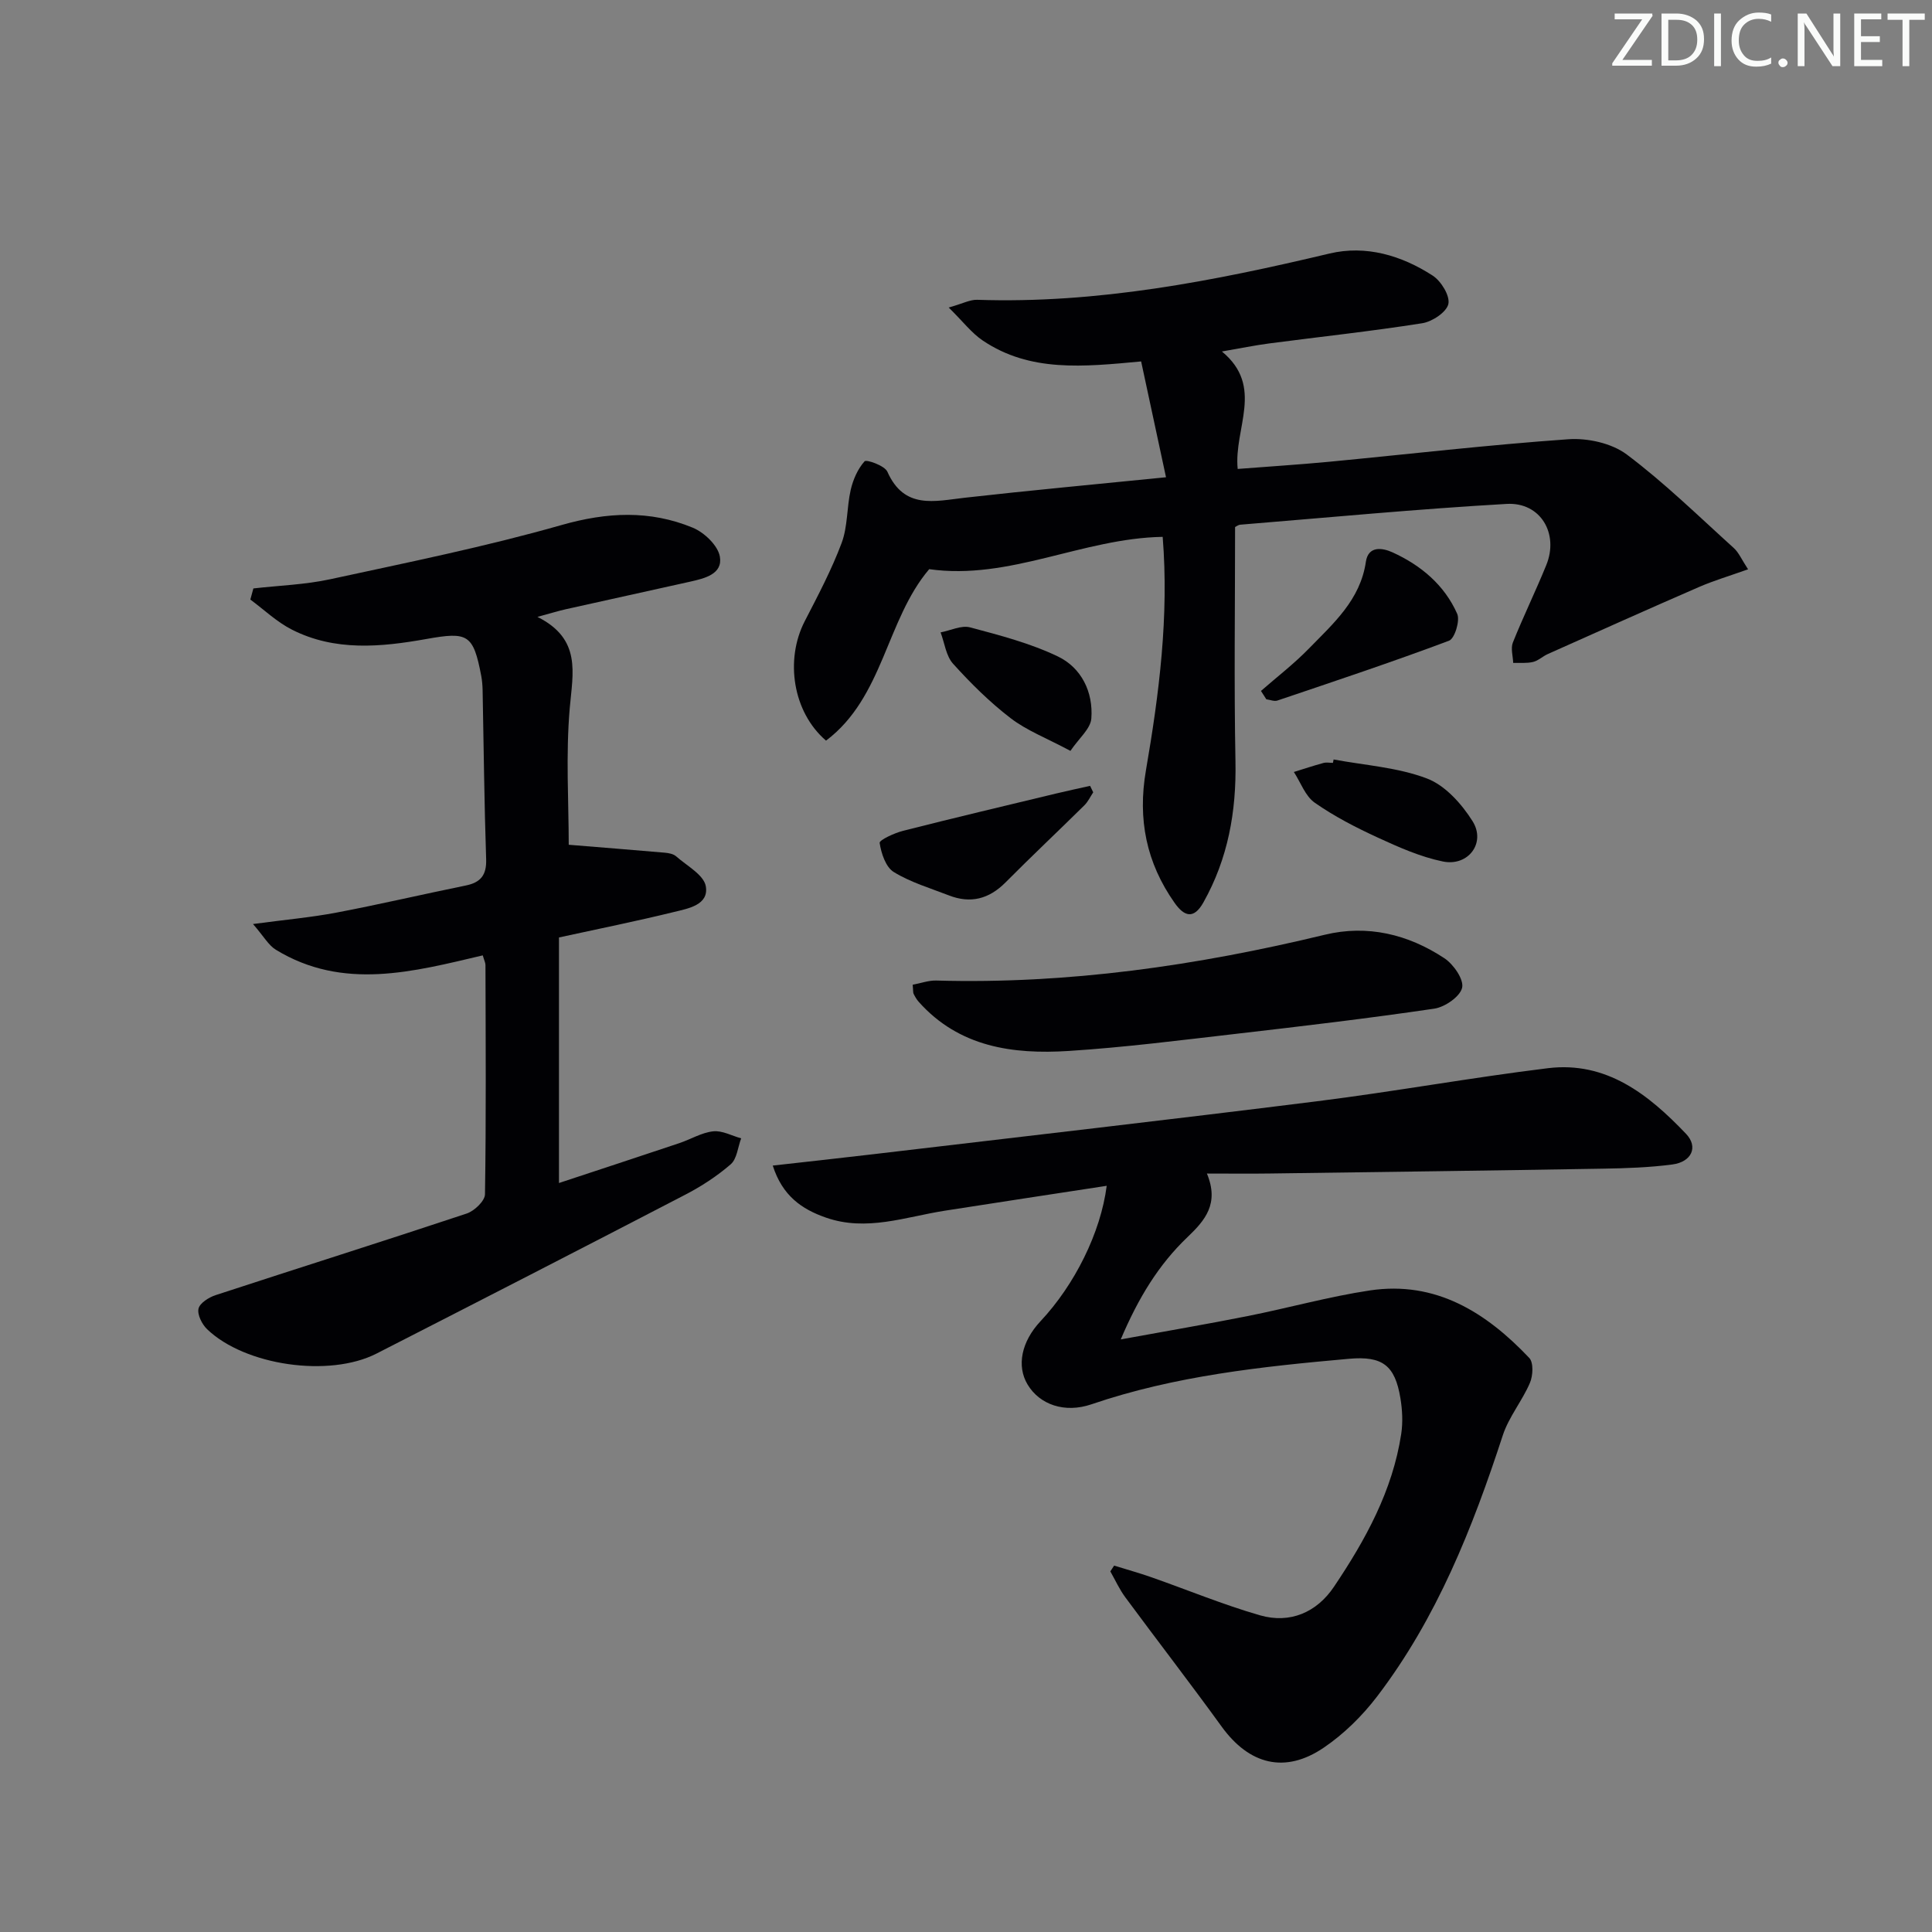 <svg enable-background="new 0 0 400 400" viewBox="0 0 400 400" xmlns="http://www.w3.org/2000/svg"><rect x="0" y="0" width="400" height="400" fill="#808080" stroke="none"/><g fill="#fafbfa"><path d="m342.2 3.2-6.3 9.2h6.1v1.2h-8.2v-.5l6.2-9.1h-5.7v-1.2h7.8v.4z"/><path d="m344 13.7v-10.9h3.1c1.6 0 3 .5 4.1 1.4 1.1 1 1.6 2.2 1.6 3.9s-.5 3-1.6 4-2.5 1.5-4.2 1.5h-3zm1.4-9.6v8.4h1.6c1.4 0 2.5-.4 3.2-1.1.8-.8 1.2-1.8 1.2-3.2s-.4-2.4-1.2-3.1-1.8-1-3.1-1z"/><path d="m356.3 2.8v10.9h-1.4v-10.9z"/><path d="m366.6 13.2c-.8.4-1.8.6-3 .6-1.6 0-2.8-.5-3.7-1.5s-1.4-2.3-1.4-3.9c0-1.7.5-3.2 1.6-4.2s2.4-1.6 4-1.6c1 0 1.9.1 2.6.4v1.5c-.8-.4-1.6-.6-2.6-.6-1.2 0-2.2.4-3 1.2s-1.1 1.9-1.1 3.3c0 1.3.4 2.3 1.1 3.1s1.6 1.1 2.8 1.1c1.1 0 2-.2 2.8-.7v1.3z"/><path d="m368.2 13c0-.3.1-.5.3-.6.2-.2.4-.3.6-.3.3 0 .5.1.7.3s.3.4.3.6-.1.5-.3.6c-.2.2-.4.3-.7.3s-.5-.1-.6-.3c-.2-.2-.3-.4-.3-.6z"/><path d="m381.1 13.7h-1.7l-5.5-8.4c-.2-.2-.3-.5-.4-.7 0 .2.1.8.1 1.5v7.6h-1.4v-10.9h1.8l5.3 8.3c.3.4.4.6.4.8 0-.3-.1-.8-.1-1.6v-7.5h1.4v10.9z"/><path d="m389.7 13.7h-5.8v-10.9h5.6v1.2h-4.2v3.5h3.9v1.2h-3.9v3.7h4.4z"/><path d="m398.4 4.1h-3.1v9.6h-1.4v-9.6h-3.1v-1.3h7.7v1.3z"/></g><path d="m229.13 245.51c-11.34 1.74-22.45 3.42-33.56 5.16-8.14 1.28-16.16 4.35-24.55 1.43-5.05-1.75-9.04-4.54-11.03-10.78 7.27-.82 13.95-1.54 20.61-2.33 30.68-3.63 61.38-7.14 92.04-10.98 15.98-2 31.84-4.89 47.82-6.85 12.14-1.49 20.87 5.46 28.6 13.57 2.62 2.74 1.16 5.83-2.8 6.36-4.76.63-9.59.79-14.4.87-22.93.39-45.86.69-68.8 1-4.14.06-8.29.01-13.18.01 2.58 6.24-.37 9.68-4.04 13.18-5.93 5.66-10.15 12.54-13.8 21.16 9.45-1.73 17.88-3.16 26.26-4.83 8.46-1.68 16.81-4.03 25.32-5.31 13.65-2.04 24.08 4.56 33 13.98.91.96.77 3.69.13 5.17-1.6 3.73-4.36 7.03-5.61 10.84-6.27 19.21-13.66 37.87-26.03 54.08-3.07 4.02-6.87 7.77-11.05 10.6-8.02 5.45-15.43 3.5-21.12-4.35-6.53-9.02-13.34-17.83-19.96-26.79-1.22-1.65-2.08-3.57-3.1-5.36.26-.4.53-.8.79-1.2 2.56.8 5.15 1.51 7.68 2.4 7.5 2.63 14.88 5.69 22.51 7.89 6.22 1.79 11.75-.6 15.31-5.89 6.52-9.69 12.15-19.89 13.94-31.68.36-2.4.23-4.97-.17-7.38-1.12-6.8-3.71-8.77-10.62-8.16-18.04 1.61-36.02 3.51-53.33 9.42-5.58 1.91-10.76.06-13.24-4.09-2.31-3.85-1.28-8.88 2.68-13.11 7.06-7.52 12.46-18.33 13.7-28.03z" fill="#010104"/><path d="m240.72 111.15c-16.62.29-31.7 9.04-48.34 6.69-8.94 10.53-9.44 26.52-21.36 35.5-6.91-5.93-8.51-16.75-4.42-24.7 2.74-5.32 5.56-10.64 7.65-16.22 1.28-3.42 1.05-7.37 1.88-11 .49-2.12 1.45-4.33 2.87-5.91.38-.43 4.16.89 4.72 2.15 3.49 7.87 9.76 6.1 16.04 5.39 13.35-1.51 26.74-2.74 41.65-4.24-1.8-8.38-3.46-16.12-5.15-23.98-11.98 1.12-23.01 2.26-32.78-4.32-2.34-1.57-4.12-3.96-7.06-6.84 2.9-.81 4.41-1.65 5.89-1.6 24.86.84 48.94-3.87 72.95-9.58 7.53-1.79 14.91.39 21.36 4.57 1.75 1.13 3.61 4.18 3.25 5.87-.37 1.69-3.33 3.66-5.4 3.99-10.49 1.66-21.06 2.79-31.59 4.17-3.07.4-6.1 1.03-9.9 1.68 8.87 7.31 2.42 15.89 3.27 24.32 6.38-.5 12.63-.89 18.87-1.48 16.53-1.58 33.04-3.51 49.6-4.67 3.99-.28 8.97.82 12.09 3.16 7.82 5.87 14.87 12.78 22.15 19.36 1.04.94 1.63 2.39 2.96 4.41-3.76 1.34-7.03 2.31-10.13 3.65-10.48 4.55-20.9 9.23-31.33 13.89-1.06.47-1.97 1.38-3.06 1.64-1.31.31-2.73.16-4.11.2-.05-1.42-.55-3.03-.06-4.24 2.16-5.39 4.72-10.63 6.91-16.01 2.66-6.52-1.19-13.07-8.2-12.67-18.4 1.05-36.76 2.8-55.13 4.3-.47.04-.9.4-1.1.49 0 16.28-.23 32.41.08 48.54.2 10.37-1.54 20.1-6.64 29.18-2.01 3.58-3.99 2.89-5.97.08-5.84-8.29-7.67-17.3-5.93-27.41 2.74-15.9 4.79-31.9 3.47-48.36z" fill="#010104"/><path d="m52.46 121.83c5.32-.61 10.73-.78 15.93-1.91 16.02-3.47 32.13-6.73 47.88-11.22 9.41-2.68 18.28-3.11 27.15.55 2.38.98 5.22 3.68 5.62 5.99.63 3.61-3.14 4.51-6.12 5.18-8.58 1.92-17.17 3.79-25.75 5.71-1.56.35-3.09.83-5.9 1.59 9.17 4.59 7.32 11.57 6.69 18.89-.84 9.71-.21 19.55-.21 28.29 6.51.53 13.2 1.06 19.88 1.64.81.07 1.78.25 2.35.75 2.23 1.97 5.74 3.84 6.15 6.2.67 3.88-3.66 4.61-6.6 5.33-7.71 1.89-15.49 3.46-23.8 5.27v50.84c8.13-2.69 16.52-5.44 24.9-8.25 2.36-.79 4.62-2.19 7.02-2.45 1.86-.21 3.86.92 5.8 1.45-.69 1.83-.87 4.25-2.16 5.37-2.86 2.48-6.13 4.6-9.51 6.35-21.24 11.03-42.53 21.96-63.84 32.85-9.78 4.99-27.21 2.49-35.06-5.05-1.06-1.02-2.06-3.02-1.78-4.26.27-1.16 2.14-2.34 3.55-2.8 17.31-5.67 34.69-11.14 51.97-16.89 1.59-.53 3.77-2.6 3.79-3.98.25-15.82.14-31.65.1-47.47 0-.46-.25-.93-.56-2-14.35 3.37-28.89 7.34-42.83-1.16-1.53-.93-2.5-2.76-4.74-5.33 6.7-.9 12.05-1.37 17.3-2.37 8.94-1.7 17.81-3.78 26.73-5.6 3.1-.63 4.36-2.15 4.24-5.48-.39-11.64-.5-23.28-.73-34.92-.02-.99-.1-2-.28-2.98-1.65-8.68-2.77-9.2-11.37-7.66-9.38 1.67-18.91 2.59-27.83-1.94-3.12-1.58-5.76-4.12-8.61-6.23.21-.78.42-1.54.63-2.3z" fill="#010104"/><path d="m188.96 203.88c1.71-.32 3.29-.91 4.86-.87 27.29.77 54.01-3.09 80.46-9.48 8.84-2.14 17.27-.09 24.76 4.86 1.89 1.25 4.06 4.38 3.68 6.1-.41 1.83-3.55 4.01-5.76 4.34-13.63 2.01-27.33 3.63-41.02 5.21-11.55 1.33-23.1 2.81-34.69 3.55-11.53.73-22.66-.78-31.03-10.16-.44-.49-.77-1.08-1.07-1.67-.13-.27-.07-.64-.19-1.88z" fill="#010104"/><path d="m261.07 143.05c3.34-2.92 6.88-5.64 9.96-8.81 5.05-5.18 10.61-10.05 11.76-17.93.49-3.32 3.37-2.93 5.52-1.95 5.88 2.68 10.75 6.76 13.39 12.73.62 1.41-.53 5.13-1.69 5.56-11.74 4.41-23.65 8.37-35.54 12.39-.66.22-1.52-.16-2.29-.26-.38-.58-.75-1.16-1.11-1.73z" fill="#010104"/><path d="m226.34 164.04c-.6.9-1.07 1.94-1.83 2.69-5.42 5.35-10.97 10.57-16.33 15.97-3.42 3.44-7.24 4.43-11.73 2.68-3.86-1.5-7.93-2.7-11.41-4.84-1.66-1.02-2.59-3.86-2.92-6.02-.09-.6 3.07-2.06 4.89-2.52 10.52-2.67 21.09-5.17 31.64-7.71 2.34-.56 4.69-1.06 7.04-1.59.22.44.43.89.65 1.34z" fill="#010104"/><path d="m276.11 157.24c6.48 1.21 13.27 1.63 19.33 3.94 3.77 1.43 7.19 5.26 9.44 8.84 2.81 4.48-.89 9.42-6.16 8.34-4.63-.95-9.12-2.95-13.45-4.94-4.52-2.08-9.01-4.39-13.07-7.23-1.96-1.37-2.91-4.2-4.32-6.36 2.03-.63 4.05-1.3 6.1-1.86.62-.17 1.32-.03 1.99-.03.06-.24.1-.47.14-.7z" fill="#010104"/><path d="m221.62 155.46c-4.96-2.65-9.04-4.21-12.37-6.76-4.32-3.31-8.26-7.22-11.92-11.27-1.47-1.62-1.76-4.3-2.59-6.5 2.05-.39 4.29-1.52 6.1-1.04 6.17 1.64 12.46 3.28 18.18 6.02 4.88 2.34 7.34 7.37 6.93 12.83-.15 2.14-2.56 4.11-4.33 6.72z" fill="#010104"/></svg>